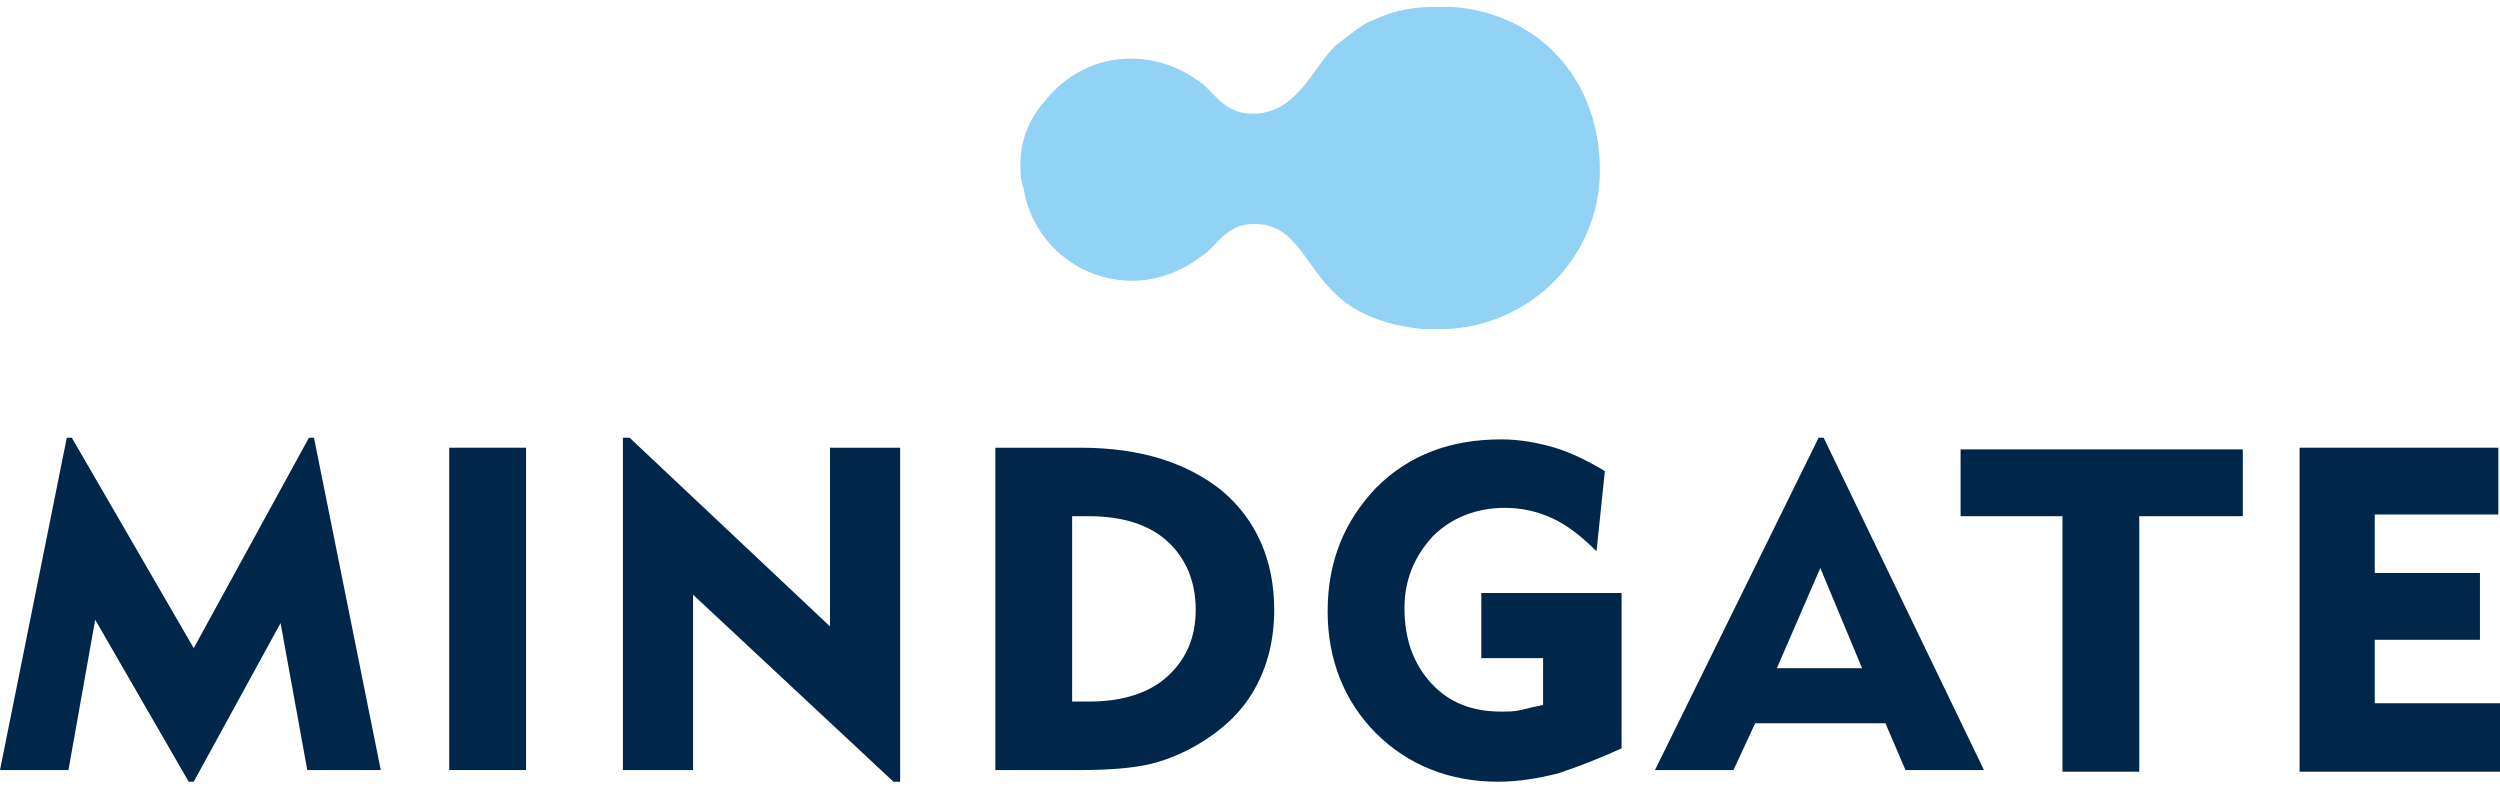 <svg width="104" height="33" viewBox="0 0 104 33" fill="none" xmlns="http://www.w3.org/2000/svg">
<path d="M0 32.034L2.779 18.209H2.987L8.059 26.962L12.852 18.209H13.061L15.84 32.034H12.783L11.671 25.92L8.059 32.52H7.85L3.96 25.781L2.848 32.034H0Z" fill="#002749"/>
<path d="M18.688 32.034V18.625H21.884V32.034H18.688Z" fill="#002749"/>
<path d="M25.913 32.034V18.209H26.191L34.528 26.059V18.625H37.446V32.52H37.168L28.831 24.739V32.034H25.913Z" fill="#002749"/>
<path d="M41.406 32.034V18.625H44.949C47.45 18.625 49.395 19.251 50.854 20.432C52.243 21.613 53.007 23.28 53.007 25.364C53.007 26.615 52.73 27.726 52.174 28.699C51.618 29.672 50.784 30.436 49.673 31.061C49.047 31.408 48.353 31.686 47.658 31.825C46.963 31.964 46.06 32.034 44.949 32.034H41.406ZM44.601 29.185H45.296C46.685 29.185 47.797 28.838 48.561 28.143C49.325 27.448 49.742 26.545 49.742 25.364C49.742 24.183 49.325 23.211 48.561 22.516C47.797 21.821 46.685 21.474 45.296 21.474H44.601V29.185Z" fill="#002749"/>
<path d="M67.458 24.6V31.131C66.554 31.547 65.651 31.895 64.818 32.173C63.984 32.381 63.15 32.52 62.317 32.52C60.302 32.52 58.565 31.825 57.245 30.505C55.925 29.185 55.23 27.448 55.23 25.434C55.23 23.35 55.925 21.682 57.245 20.293C58.635 18.903 60.371 18.278 62.456 18.278C63.22 18.278 63.984 18.417 64.679 18.625C65.373 18.834 66.068 19.181 66.763 19.598L66.415 22.933C65.79 22.308 65.165 21.821 64.54 21.543C63.914 21.265 63.289 21.127 62.594 21.127C61.413 21.127 60.371 21.543 59.607 22.308C58.843 23.141 58.426 24.114 58.426 25.295C58.426 26.545 58.773 27.587 59.538 28.421C60.302 29.255 61.275 29.602 62.456 29.602C62.733 29.602 63.011 29.602 63.289 29.533C63.567 29.463 63.845 29.394 64.192 29.324V27.379H61.622V24.67H67.458V24.6Z" fill="#002749"/>
<path d="M68.847 32.034L75.655 18.209H75.864L82.533 32.034H79.268L78.434 30.088H73.015L72.112 32.034H68.847ZM73.918 27.796H77.462L75.725 23.628L73.918 27.796Z" fill="#002749"/>
<path d="M85.798 21.474H81.56V18.695H93.301V21.474H88.994V32.103H85.798V21.474Z" fill="#002749"/>
<path d="M95.663 18.625H103.931V21.404H98.79V23.836H103.166V26.615H98.79V29.255H104V32.103H95.663V18.625Z" fill="#002749"/>
<path d="M59.816 0.285C58.774 0.285 58.01 0.424 57.106 0.84C56.69 0.979 56.134 1.466 55.578 1.882C54.605 2.786 53.98 4.731 52.104 4.731C50.854 4.731 50.507 3.758 49.812 3.341C49.048 2.786 48.075 2.438 47.033 2.438C45.574 2.438 44.324 3.133 43.49 4.175C42.865 4.87 42.448 5.773 42.448 6.815C42.448 7.162 42.448 7.51 42.587 7.857C42.934 10.011 44.81 11.678 47.102 11.678C48.214 11.678 49.187 11.261 50.02 10.636C50.645 10.219 50.993 9.316 52.174 9.316C53.98 9.316 54.258 11.122 55.717 12.373C56.412 12.998 57.593 13.554 59.26 13.693C59.538 13.693 59.677 13.693 59.746 13.693C63.428 13.762 66.555 10.844 66.555 7.093C66.555 3.411 64.193 0.84 60.997 0.354C60.65 0.285 60.233 0.285 59.816 0.285Z" fill="#92D2F4"/>
</svg>
